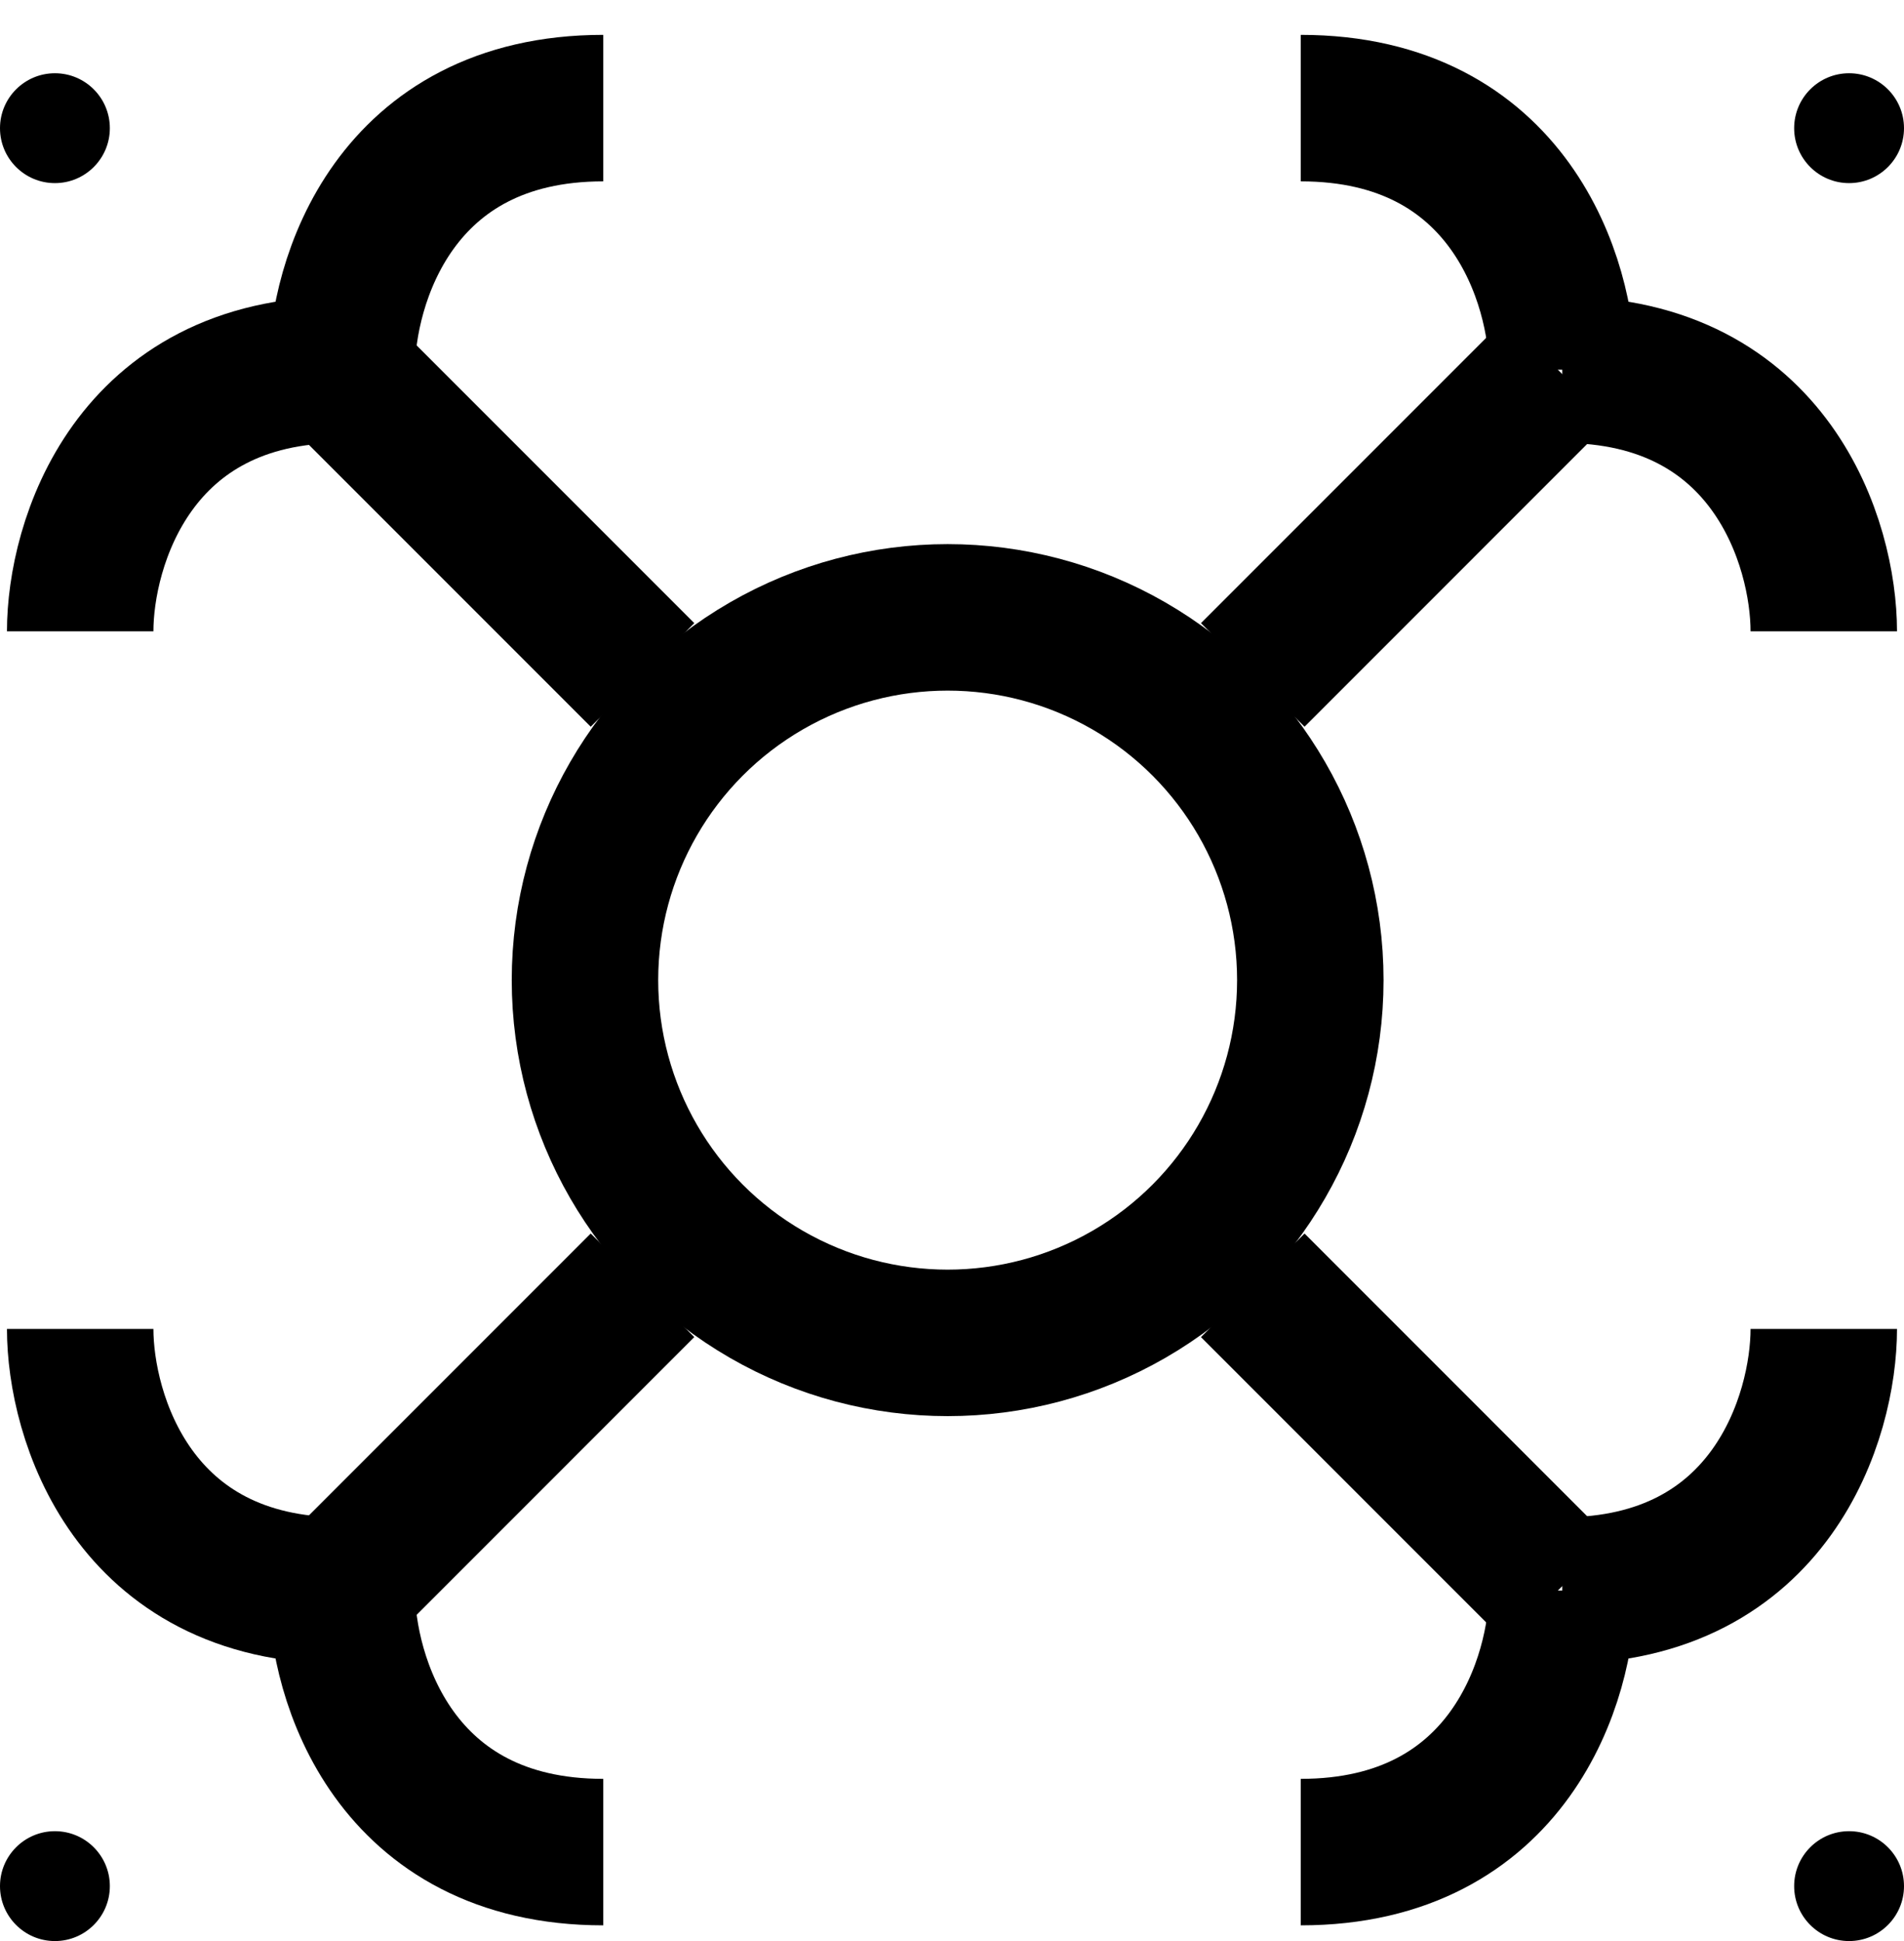 <svg width="52" height="53" viewBox="0 0 52 53" fill="none" xmlns="http://www.w3.org/2000/svg">
<circle cx="25.881" cy="26.762" r="9.905" stroke="black" stroke-width="4"/>
<path d="M34.214 18.429L42.547 10.095" stroke="black" stroke-width="4"/>
<path d="M17.548 18.429L9.214 10.095" stroke="black" stroke-width="4"/>
<path d="M17.547 35.095L9.214 43.429" stroke="black" stroke-width="4"/>
<path d="M34.214 35.095L42.547 43.429" stroke="black" stroke-width="4"/>
<path d="M42.667 43.429C48.381 43.429 49.809 38.667 49.809 36.286" stroke="black" stroke-width="4"/>
<path d="M35.524 50.571C41.238 50.571 42.667 45.809 42.667 43.429" stroke="black" stroke-width="4"/>
<path d="M9.333 10.095C3.619 10.095 2.19 14.857 2.19 17.238" stroke="black" stroke-width="4"/>
<path d="M16.476 2.952C10.762 2.952 9.333 7.714 9.333 10.095" stroke="black" stroke-width="4"/>
<path d="M42.667 10.095C48.381 10.095 49.809 14.857 49.809 17.238" stroke="black" stroke-width="4"/>
<path d="M35.524 2.952C41.238 2.952 42.667 7.714 42.667 10.095" stroke="black" stroke-width="4"/>
<path d="M9.333 43.429C3.619 43.429 2.19 38.667 2.19 36.286" stroke="black" stroke-width="4"/>
<path d="M16.476 50.571C10.762 50.571 9.333 45.809 9.333 43.429" stroke="black" stroke-width="4"/>
<circle cx="50.5" cy="3.5" r="1.5" fill="black"/>
<circle cx="50.5" cy="51.5" r="1.5" fill="black"/>
<circle cx="1.5" cy="51.5" r="1.5" fill="black"/>
<circle cx="1.5" cy="3.5" r="1.5" fill="black"/>
</svg>
